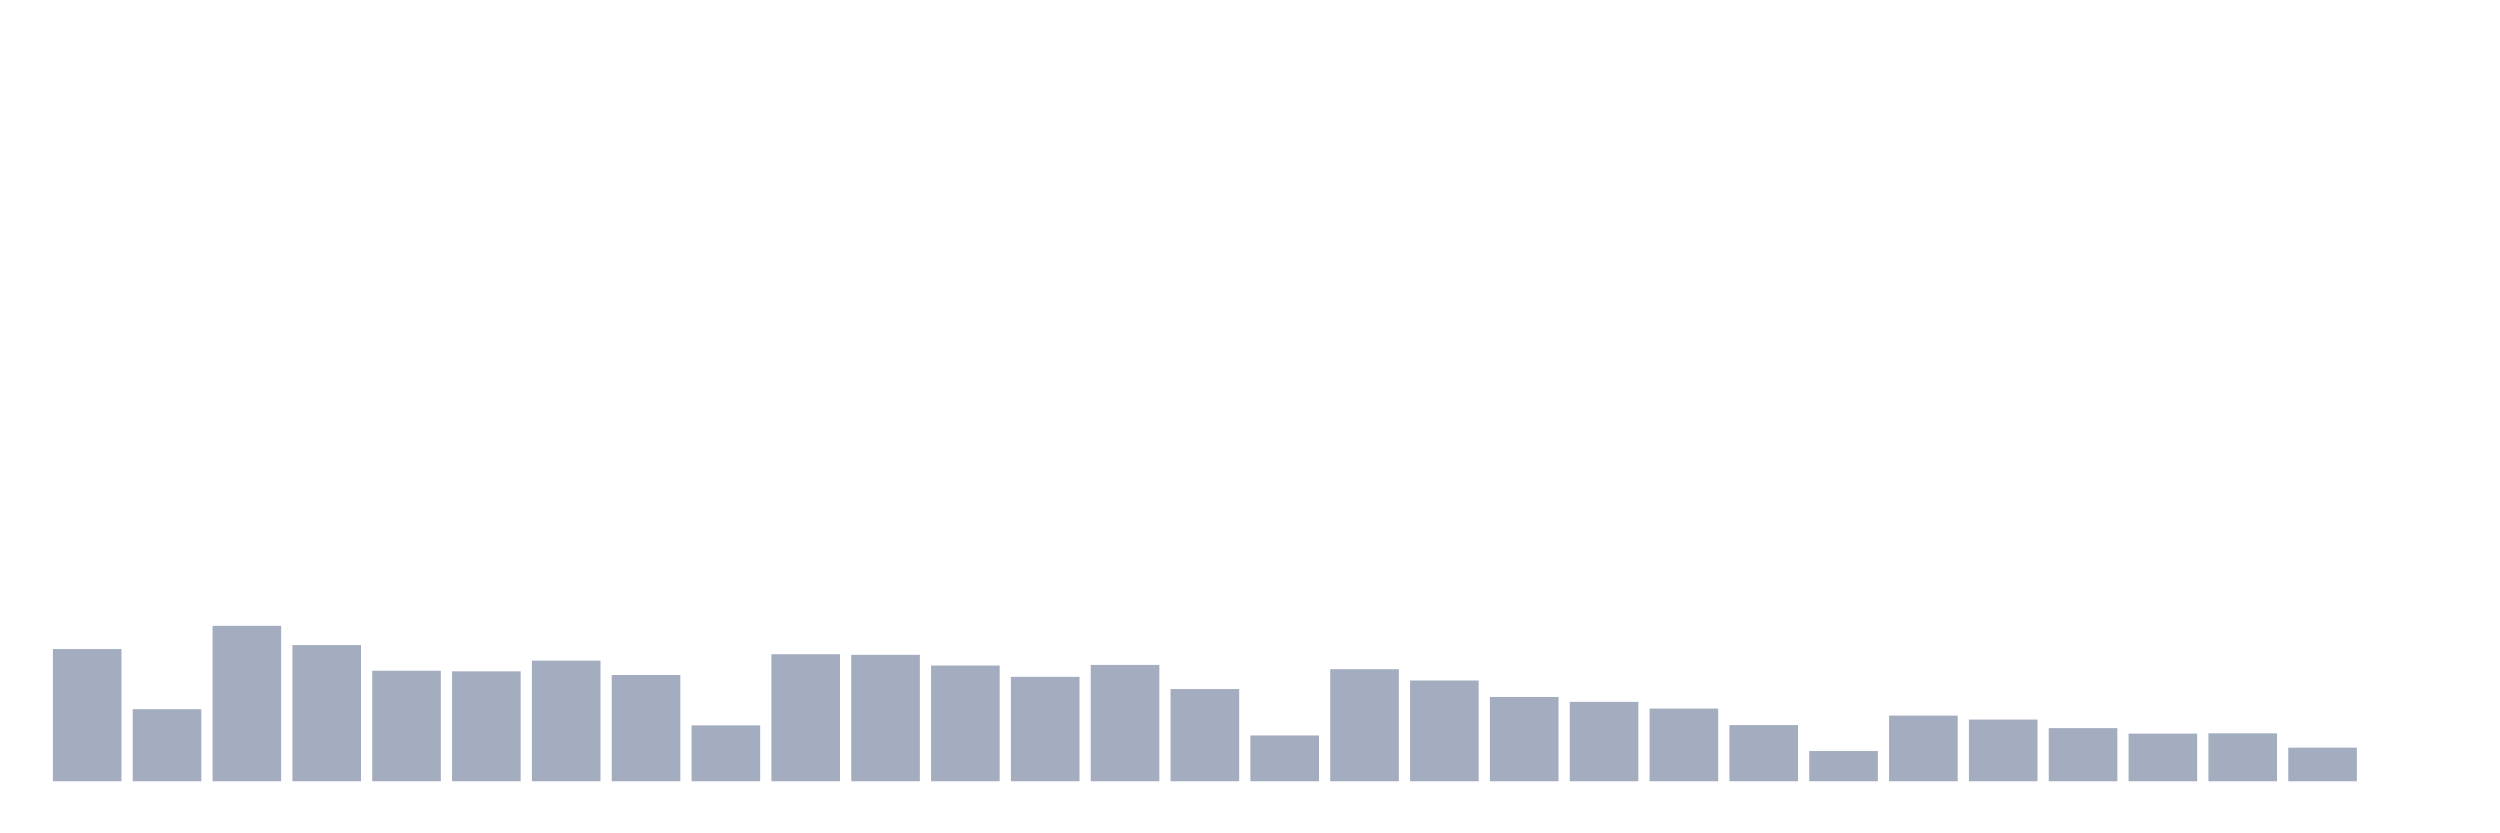 <svg xmlns="http://www.w3.org/2000/svg" viewBox="0 0 480 160"><g transform="translate(10,10)"><rect class="bar" x="0.153" width="13.175" y="114.615" height="25.385" fill="rgb(164,173,192)"></rect><rect class="bar" x="15.482" width="13.175" y="126.164" height="13.836" fill="rgb(164,173,192)"></rect><rect class="bar" x="30.81" width="13.175" y="110.159" height="29.841" fill="rgb(164,173,192)"></rect><rect class="bar" x="46.138" width="13.175" y="113.853" height="26.147" fill="rgb(164,173,192)"></rect><rect class="bar" x="61.466" width="13.175" y="118.777" height="21.223" fill="rgb(164,173,192)"></rect><rect class="bar" x="76.794" width="13.175" y="118.894" height="21.106" fill="rgb(164,173,192)"></rect><rect class="bar" x="92.123" width="13.175" y="116.843" height="23.157" fill="rgb(164,173,192)"></rect><rect class="bar" x="107.451" width="13.175" y="119.598" height="20.402" fill="rgb(164,173,192)"></rect><rect class="bar" x="122.779" width="13.175" y="129.271" height="10.729" fill="rgb(164,173,192)"></rect><rect class="bar" x="138.107" width="13.175" y="115.611" height="24.389" fill="rgb(164,173,192)"></rect><rect class="bar" x="153.436" width="13.175" y="115.729" height="24.271" fill="rgb(164,173,192)"></rect><rect class="bar" x="168.764" width="13.175" y="117.781" height="22.219" fill="rgb(164,173,192)"></rect><rect class="bar" x="184.092" width="13.175" y="119.95" height="20.05" fill="rgb(164,173,192)"></rect><rect class="bar" x="199.42" width="13.175" y="117.663" height="22.337" fill="rgb(164,173,192)"></rect><rect class="bar" x="214.748" width="13.175" y="122.295" height="17.705" fill="rgb(164,173,192)"></rect><rect class="bar" x="230.077" width="13.175" y="131.206" height="8.794" fill="rgb(164,173,192)"></rect><rect class="bar" x="245.405" width="13.175" y="118.484" height="21.516" fill="rgb(164,173,192)"></rect><rect class="bar" x="260.733" width="13.175" y="120.653" height="19.347" fill="rgb(164,173,192)"></rect><rect class="bar" x="276.061" width="13.175" y="123.819" height="16.181" fill="rgb(164,173,192)"></rect><rect class="bar" x="291.39" width="13.175" y="124.757" height="15.243" fill="rgb(164,173,192)"></rect><rect class="bar" x="306.718" width="13.175" y="126.047" height="13.953" fill="rgb(164,173,192)"></rect><rect class="bar" x="322.046" width="13.175" y="129.213" height="10.787" fill="rgb(164,173,192)"></rect><rect class="bar" x="337.374" width="13.175" y="134.196" height="5.804" fill="rgb(164,173,192)"></rect><rect class="bar" x="352.702" width="13.175" y="127.395" height="12.605" fill="rgb(164,173,192)"></rect><rect class="bar" x="368.031" width="13.175" y="128.157" height="11.843" fill="rgb(164,173,192)"></rect><rect class="bar" x="383.359" width="13.175" y="129.799" height="10.201" fill="rgb(164,173,192)"></rect><rect class="bar" x="398.687" width="13.175" y="130.854" height="9.146" fill="rgb(164,173,192)"></rect><rect class="bar" x="414.015" width="13.175" y="130.796" height="9.204" fill="rgb(164,173,192)"></rect><rect class="bar" x="429.344" width="13.175" y="133.551" height="6.449" fill="rgb(164,173,192)"></rect><rect class="bar" x="444.672" width="13.175" y="140" height="0" fill="rgb(164,173,192)"></rect></g></svg>